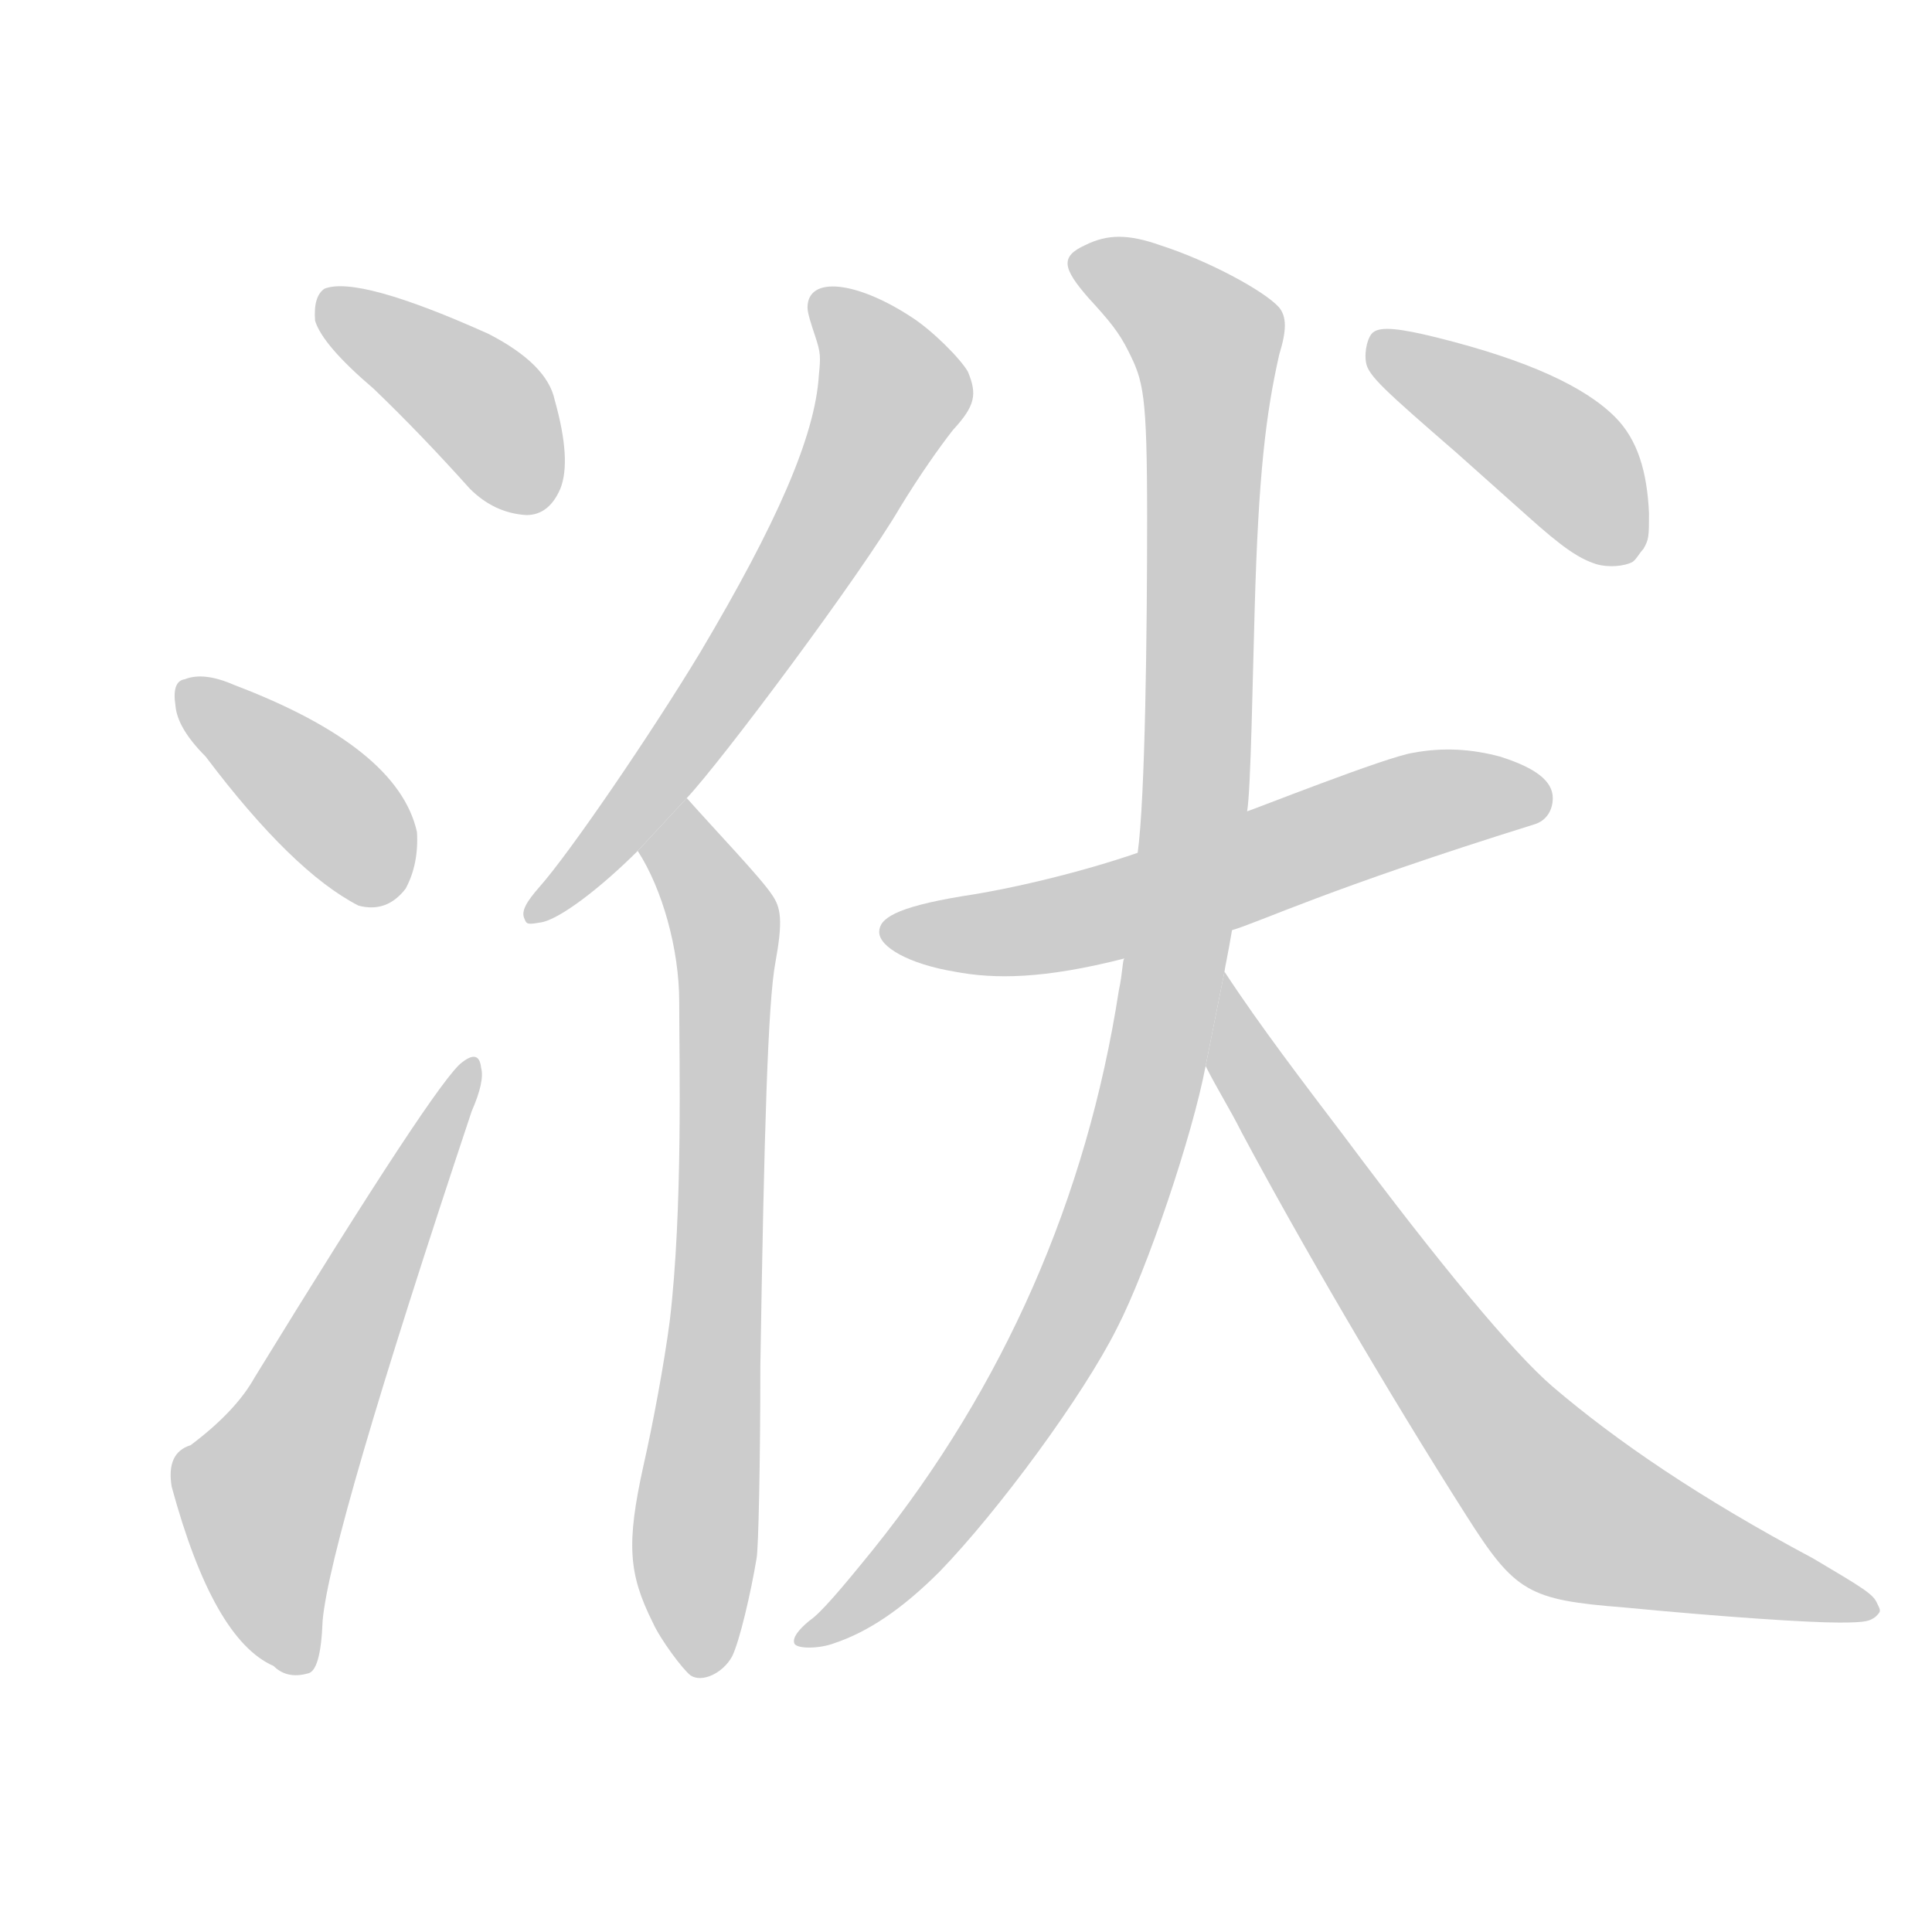 <!--
AnimCJK 2016-2018 Copyright Francois Mizessyn, http://gooo.free.fr/animCJK/
Derived from:
    MakeMeAHanzi project - https://github.com/skishore/makemeahanzi
    Arphic PL KaitiM GB - https://apps.ubuntu.com/cat/applications/precise/fonts-arphic-gkai00mp/
    Arphic PL UKai - https://apps.ubuntu.com/cat/applications/fonts-arphic-ukai/
You can redistribute and/or modify this file under the terms of the Arphic Public License
as published by Arphic Technology Co., Ltd.
You should have received a copy of this license (the directory "APL") along with this file;
if not, see http://ftp.gnu.org/non-gnu/chinese-fonts-truetype/LICENSE.
-->
<svg id="z27921" class="acjk" version="1.1" viewBox="0 0 1024 1024" xmlns="http://www.w3.org/2000/svg" xmlns:xlink="http://www.w3.org/1999/xlink">
<style>
<![CDATA[
@keyframes z27921k {
	from {
		stroke:#ccc;
		stroke-dashoffset:3334;
	}
	1% {
		stroke:#c00;
		stroke-dashoffset:3334;
	}
	75% {
		stroke:#c00;
		stroke-dashoffset:0;
	}
	to {
		stroke:#000;
	}
}
#z27921 path[clip-path] {
	animation:z27921k 1s linear both;
	stroke-dasharray:3334;
	stroke-width:128;
	stroke-linecap:round;
	fill:none;
}
#z27921 path[clip-path="url(#z27921c1)"] {animation-delay:1s;}
#z27921 path[clip-path="url(#z27921c2)"] {animation-delay:2s;}
#z27921 path[clip-path="url(#z27921c3)"] {animation-delay:3s;}
#z27921 path[clip-path="url(#z27921c4)"] {animation-delay:4s;}
#z27921 path[clip-path="url(#z27921c5)"] {animation-delay:5s;}
#z27921 path[clip-path="url(#z27921c6)"] {animation-delay:6s;}
#z27921 path[clip-path="url(#z27921c7)"] {animation-delay:7s;}
#z27921 path[clip-path="url(#z27921c8)"] {animation-delay:8s;}
#z27921 path[clip-path="url(#z27921c9)"] {animation-delay:9s;}
#z27921 path {fill:#ccc;}
]]>
</style>
<path id="z27921d1" d="M198 206Q223 230 249 259Q262 272 279 273Q291 273 297 259Q303 244 294 212Q290 193 259 177Q190 146 172 153Q166 157 167 170Q171 183 198 206 Z"/>
<path id="z27921d2" d="M109 401Q155 462 190 480Q205 484 215 471Q222 458 221 441Q211 396 124 363Q108 356 98 360Q91 361 93 374Q94 386 109 401 Z"/>
<path id="z27921d3" d="M101 766Q88 770 91 788Q113 869 145 883Q152 890 163 887Q170 886 171 859Q175 814 250 589Q257 573 255 566Q254 556 245 563Q232 572 135 730Q125 748 101 766 Z"/>
<path id="z27921d4" d="M 338,451 C 319,470 296,488 286,489 280,490 279,490 278,487 276,483 279,478 286,470 302,452 345,389 371,346 412,277 432,231 434,199 435,189 435,187 432,178 430,172 428,166 428,163 428,146 454,149 483,168 494,175 509,190 513,197 518,209 517,215 505,228 498,237 488,251 477,269 456,305 382,404 364,423 Z"/>
<path id="z27921d5" d="M 366,888 C 362,885 350,869 346,860 333,834 332,818 341,777 346,755 352,723 355,700 362,641 360,561 360,531 360,503 351,471 338,451 L 364,423 C 380,441 403,465 409,474 414,481 415,488 411,510 407,531 405,600 403,724 403,775 402,821 401,826 398,844 392,870 388,878 383,887 372,892 366,888 Z"/>
<path id="z27921d6" d="M 596,508 C 553,519 527,519 506,515 482,511 466,502 466,494 466,487 474,481 510,475 537,471 574,462 603,452 L 661,430 C 662,430 735,401 749,399 765,396 780,397 795,401 814,407 823,414 823,423 823,429 820,435 813,437 704,471 667,489 653,493 Z"/>
<path id="z27921d7" d="M 421,871 C 420,868 423,864 429,859 435,855 446,842 463,821 532,735 576,635 593,525 595,516 595,508 596,508 L 603,452 C 607,423 608,334 608,275 608,208 606,202 598,186 593,176 588,170 577,158 563,142 562,136 575,130 587,124 598,124 615,130 640,138 670,154 678,163 682,168 682,175 678,188 671,219 667,251 665,323 664,356 663,419 661,430 L 653,493 C 651,505 649,514 649,515 L 639,565 C 632,602 608,673 592,704 574,740 529,801 498,833 478,853 460,865 442,871 434,874 422,874 421,871 Z"/>
<path id="z27921d8" d="M 649,515 C 668,544 691,574 713,603 763,670 802,717 823,735 857,764 901,794 961,826 988,842 993,845 995,850 997,854 997,854 994,857 991,859 990,860 975,860 958,860 913,857 861,852 810,848 803,844 777,803 735,737 689,658 658,600 652,588 645,577 639,565 Z"/>
<path id="z27921d9" d="M 846,299 C 837,296 829,291 809,273 799,264 782,249 772,240 734,207 725,199 724,192 723,186 725,178 728,176 732,173 742,174 762,179 810,191 840,205 856,221 868,233 873,250 874,272 874,284 874,286 871,291 869,293 867,297 865,298 861,300 853,301 846,299 Z"/>
<defs>
	<clipPath id="z27921c1"><use xlink:href="#z27921d1"/></clipPath>
	<clipPath id="z27921c2"><use xlink:href="#z27921d2"/></clipPath>
	<clipPath id="z27921c3"><use xlink:href="#z27921d3"/></clipPath>
	<clipPath id="z27921c4"><use xlink:href="#z27921d4"/></clipPath>
	<clipPath id="z27921c5"><use xlink:href="#z27921d5"/></clipPath>
	<clipPath id="z27921c6"><use xlink:href="#z27921d6"/></clipPath>
	<clipPath id="z27921c7"><use xlink:href="#z27921d7"/></clipPath>
	<clipPath id="z27921c8"><use xlink:href="#z27921d8"/></clipPath>
	<clipPath id="z27921c9"><use xlink:href="#z27921d9"/></clipPath>
</defs>
<path pathLength="3333" clip-path="url(#z27921c1)" d="M176 162L291 265"/>
<path pathLength="3333" clip-path="url(#z27921c2)" d="M99 364L215 466"/>
<path pathLength="3333" clip-path="url(#z27921c3)" d="M158 880L139 784L247 567"/>
<path pathLength="3333" clip-path="url(#z27921c4)" d="M 441,160 481,208 338,431 284,484"/>
<path pathLength="3333" clip-path="url(#z27921c5)" d="M 349,453 386,492 374,878"/>
<path pathLength="3333" clip-path="url(#z27921c6)" d="M 476,496 568,494 814,425"/>
<path pathLength="3333" clip-path="url(#z27921c7)" d="M 574,142 644,183 638,421 578,705 429,870"/>
<path pathLength="3333" clip-path="url(#z27921c8)" d="M 653,530 830,805 985,849"/>
<path pathLength="3333" clip-path="url(#z27921c9)" d="M 732,179 861,291"/>
</svg>